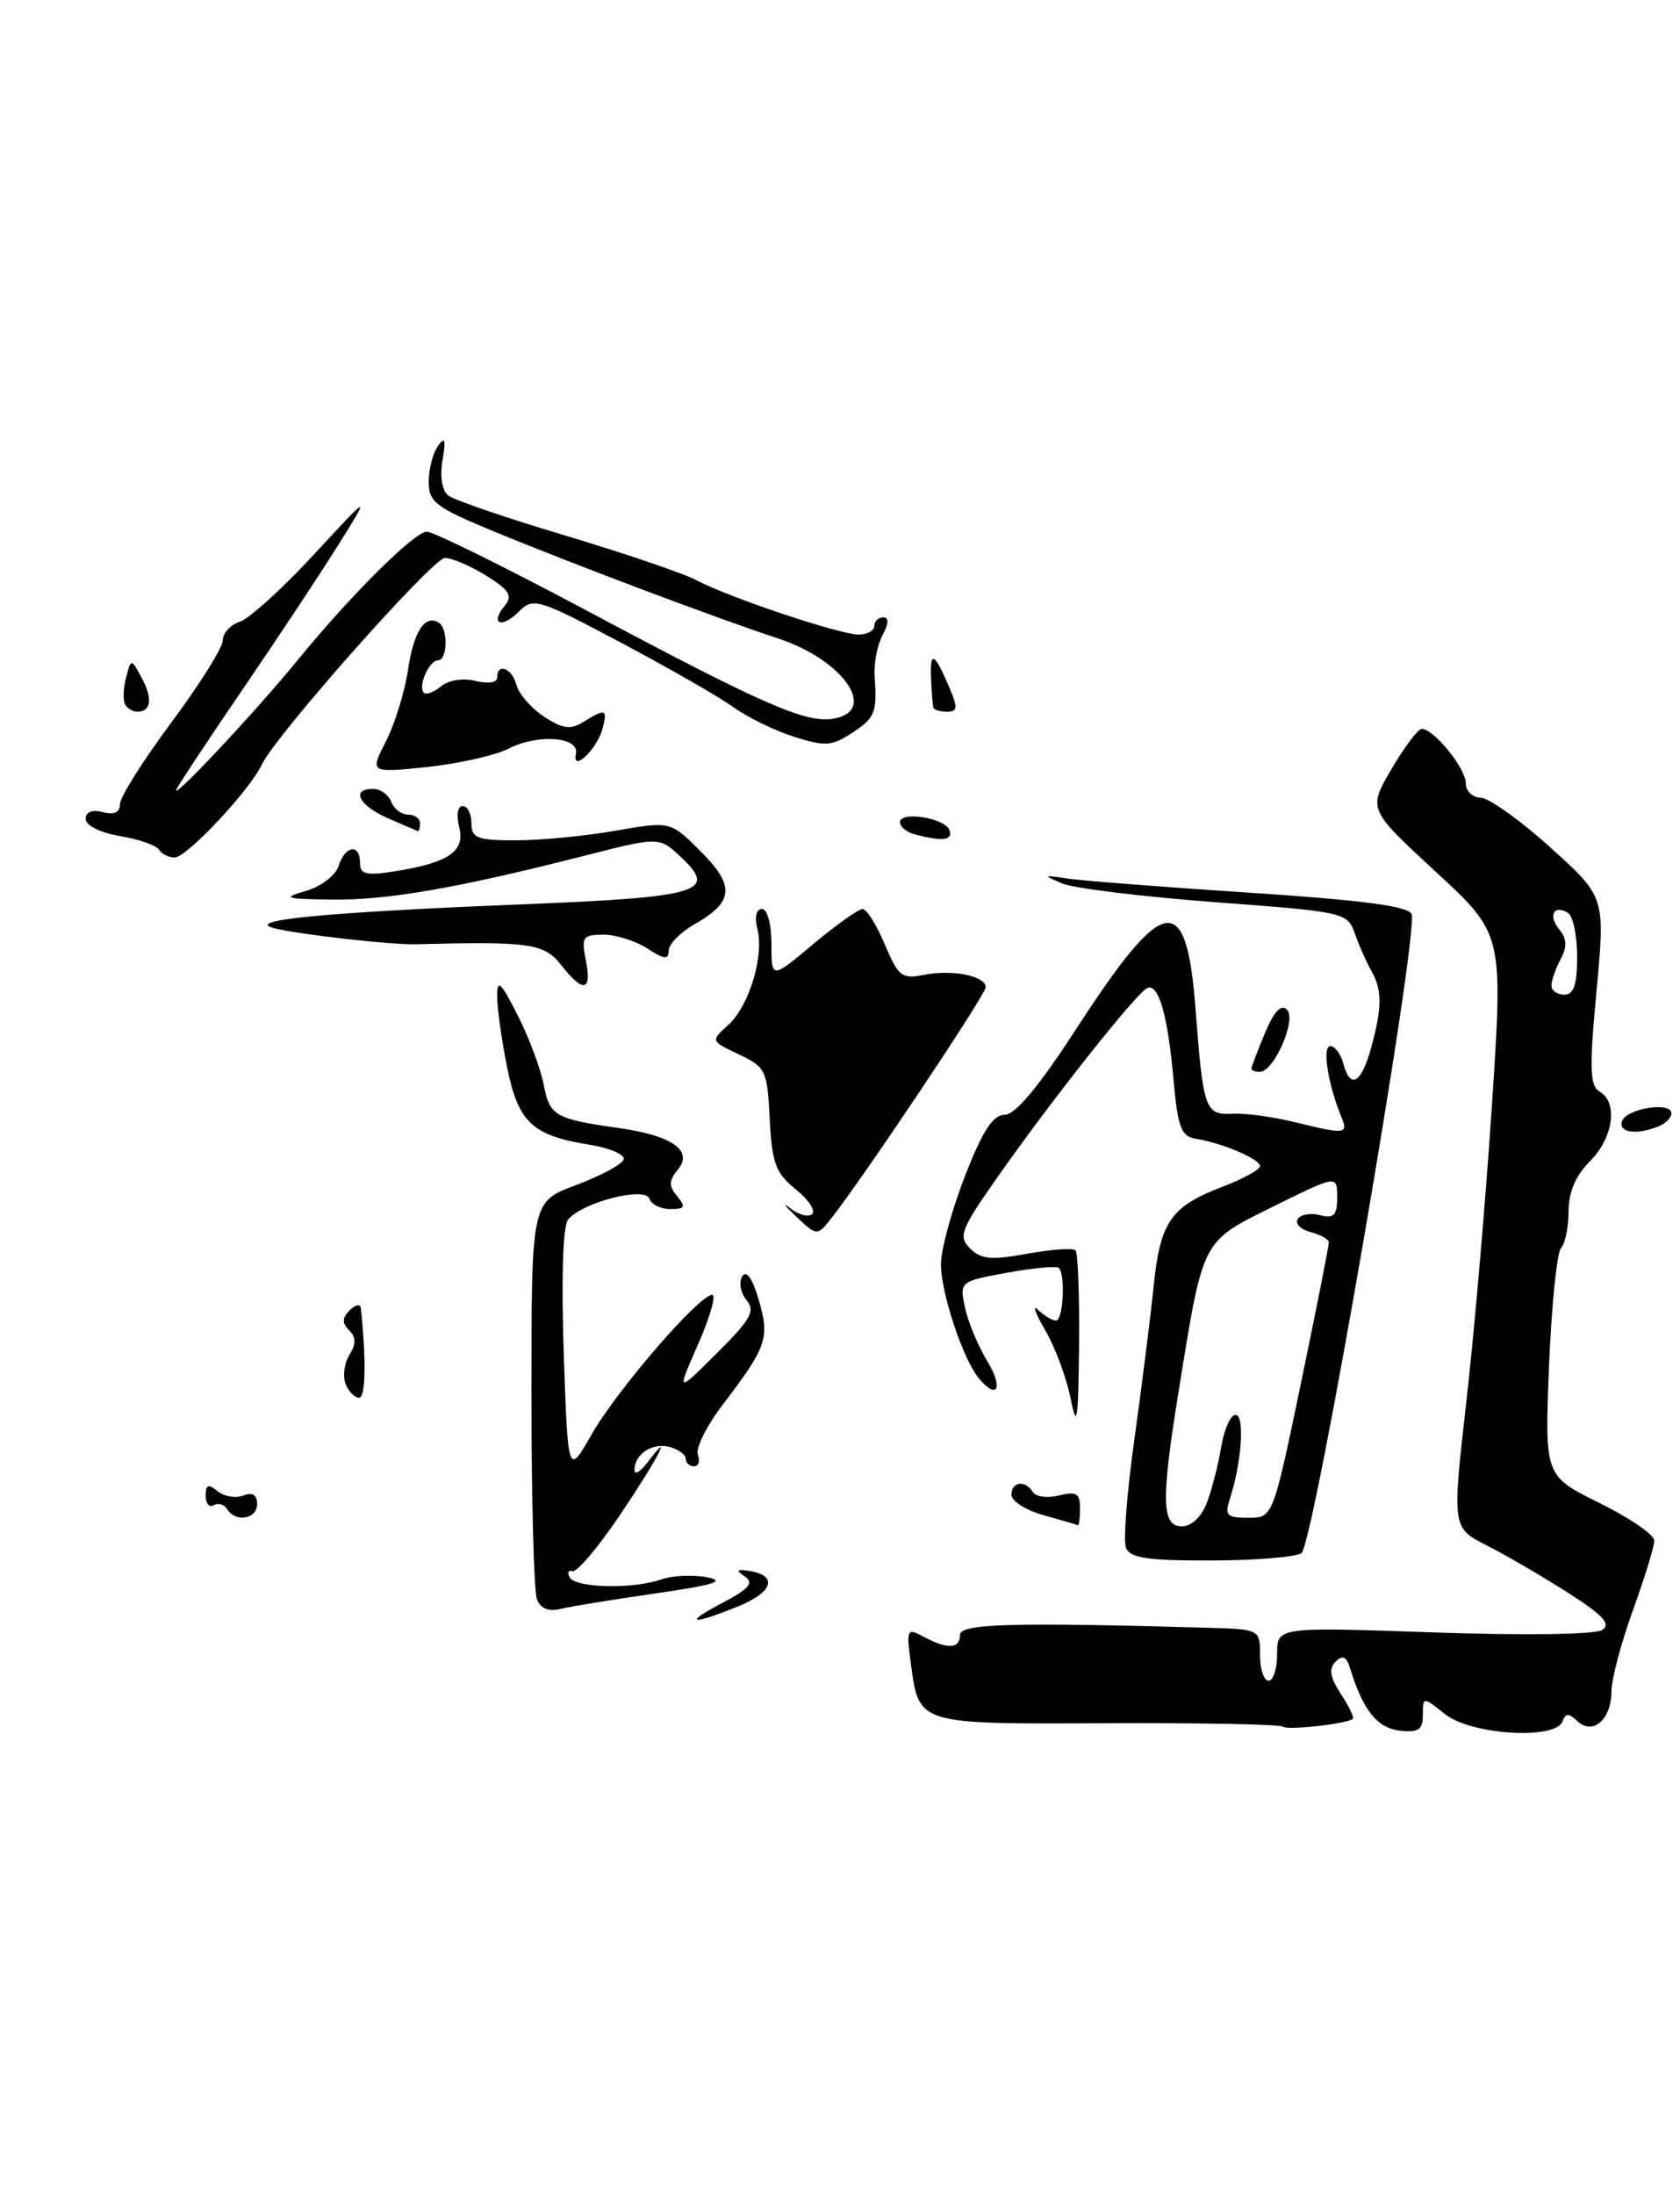 <?xml version="1.0" encoding="UTF-8" standalone="no"?>
<!DOCTYPE svg PUBLIC "-//W3C//DTD SVG 1.1//EN" "http://www.w3.org/Graphics/SVG/1.1/DTD/svg11.dtd" >
<svg xmlns="http://www.w3.org/2000/svg" xmlns:xlink="http://www.w3.org/1999/xlink" version="1.1" viewBox="0 0 196 256">
 <g >
 <path fill="currentColor"
d=" M 157.83 200.45 C 158.01 200.30 157.38 198.99 156.43 197.54 C 155.16 195.59 155.00 194.60 155.82 193.78 C 156.64 192.96 157.09 193.17 157.52 194.58 C 159.00 199.42 160.67 201.51 163.28 201.82 C 165.49 202.07 166.00 201.73 166.00 199.99 C 166.00 197.85 166.00 197.85 168.63 199.93 C 171.69 202.33 181.50 202.92 182.29 200.75 C 182.65 199.76 183.02 199.76 184.05 200.73 C 185.84 202.41 188.00 200.51 188.00 197.25 C 188.00 195.87 189.12 191.62 190.50 187.81 C 191.88 184.00 193.00 180.33 193.00 179.66 C 193.00 178.98 190.12 177.01 186.60 175.27 C 180.21 172.12 180.21 172.12 180.72 159.31 C 181.01 152.26 181.64 146.07 182.12 145.55 C 182.60 145.03 183.00 143.09 183.00 141.25 C 183.00 139.02 183.83 137.08 185.50 135.41 C 188.23 132.68 188.80 128.56 186.62 127.30 C 185.48 126.64 185.41 124.61 186.26 115.56 C 187.28 104.61 187.28 104.61 180.89 98.84 C 177.37 95.66 173.71 93.05 172.75 93.03 C 171.79 93.01 171.00 92.24 171.00 91.31 C 171.00 89.59 167.27 85.00 165.87 85.00 C 165.44 85.00 163.85 87.11 162.34 89.68 C 159.60 94.37 159.60 94.37 167.48 101.64 C 175.37 108.91 175.37 108.91 174.07 128.70 C 173.36 139.59 172.02 155.17 171.09 163.33 C 169.40 178.16 169.40 178.16 173.45 180.22 C 175.68 181.35 179.94 183.83 182.91 185.73 C 187.05 188.37 187.99 189.40 186.91 190.09 C 186.10 190.62 177.76 190.73 167.25 190.37 C 149.00 189.73 149.00 189.73 149.00 192.86 C 149.00 194.59 148.55 196.00 148.00 196.00 C 147.45 196.00 147.00 194.65 147.00 193.00 C 147.00 190.01 146.99 190.00 140.75 189.82 C 117.94 189.18 112.00 189.35 112.00 190.66 C 112.00 192.29 110.56 192.37 107.79 190.89 C 105.80 189.82 105.73 189.96 106.26 193.93 C 107.23 201.16 106.89 201.06 129.24 200.96 C 140.22 200.91 149.42 201.09 149.69 201.36 C 150.15 201.81 157.11 201.04 157.83 200.45 Z  M 193.42 131.39 C 194.29 131.06 195.00 130.35 195.00 129.83 C 195.00 128.43 189.73 129.27 189.24 130.75 C 188.81 132.08 190.81 132.39 193.42 131.39 Z  M 84.40 186.86 C 87.42 185.26 87.98 184.59 86.90 183.85 C 85.81 183.10 85.93 182.96 87.42 183.20 C 90.84 183.74 90.18 185.71 86.02 187.37 C 80.47 189.60 79.68 189.34 84.40 186.86 Z  M 62.64 186.49 C 62.29 185.58 62.00 174.78 62.00 162.49 C 62.00 140.14 62.00 140.14 67.21 138.20 C 70.07 137.13 72.57 135.79 72.76 135.22 C 72.95 134.66 71.17 133.88 68.80 133.50 C 62.07 132.42 60.46 130.90 59.15 124.41 C 58.52 121.25 58.00 117.54 58.00 116.16 C 58.00 114.12 58.44 114.52 60.40 118.41 C 61.73 121.02 63.09 124.67 63.44 126.52 C 64.11 130.12 64.77 130.50 72.20 131.55 C 78.42 132.43 80.92 134.18 79.09 136.39 C 78.02 137.68 78.00 138.30 79.00 139.50 C 80.04 140.75 79.90 141.00 78.21 141.00 C 77.08 141.00 75.98 140.45 75.76 139.79 C 75.27 138.31 67.84 140.24 66.26 142.25 C 65.67 143.00 65.48 149.21 65.77 157.81 C 66.26 172.12 66.26 172.12 69.06 167.22 C 72.01 162.06 81.57 151.00 83.09 151.00 C 83.58 151.00 82.84 153.59 81.45 156.75 C 78.92 162.50 78.92 162.50 83.63 157.81 C 87.60 153.87 88.15 152.88 87.09 151.61 C 86.40 150.77 86.17 149.53 86.59 148.85 C 87.08 148.07 87.77 149.05 88.51 151.56 C 89.83 156.02 89.47 157.05 84.35 163.77 C 82.45 166.25 81.13 168.90 81.42 169.64 C 81.70 170.39 81.50 171.00 80.97 171.00 C 80.44 171.00 80.00 170.60 80.00 170.12 C 80.00 169.63 79.14 169.01 78.08 168.73 C 76.09 168.21 73.98 169.63 74.03 171.45 C 74.05 172.03 74.72 171.63 75.53 170.56 C 78.71 166.36 76.75 170.10 72.37 176.62 C 69.82 180.40 67.31 183.38 66.79 183.23 C 66.28 183.07 66.14 183.41 66.48 183.98 C 67.24 185.20 73.93 185.33 77.18 184.18 C 78.46 183.73 80.85 183.63 82.50 183.94 C 84.77 184.38 83.30 184.84 76.50 185.82 C 71.55 186.53 66.55 187.34 65.39 187.63 C 64.00 187.97 63.05 187.58 62.64 186.49 Z  M 131.36 180.49 C 131.04 179.65 131.49 173.92 132.36 167.74 C 133.22 161.56 134.23 153.57 134.59 150.00 C 135.36 142.49 136.59 140.70 142.62 138.40 C 145.03 137.48 147.00 136.39 147.00 135.99 C 147.00 135.16 142.59 133.29 139.50 132.80 C 137.81 132.53 137.41 131.47 136.92 125.99 C 136.24 118.44 135.21 114.76 133.89 115.20 C 132.75 115.58 122.87 128.03 116.38 137.27 C 112.08 143.39 111.77 144.20 113.17 145.59 C 114.43 146.86 115.66 146.97 119.83 146.21 C 122.65 145.70 125.19 145.52 125.47 145.81 C 125.76 146.10 125.95 151.10 125.89 156.92 C 125.80 165.72 125.64 166.77 124.92 163.14 C 124.45 160.74 123.11 157.14 121.95 155.14 C 120.78 153.14 120.40 152.06 121.11 152.75 C 121.82 153.44 122.76 154.00 123.20 154.00 C 124.04 154.00 124.33 148.67 123.53 147.87 C 123.28 147.61 120.56 147.86 117.50 148.42 C 111.98 149.43 111.94 149.47 112.58 152.47 C 112.93 154.14 114.10 156.96 115.19 158.75 C 117.09 161.87 116.36 163.34 114.20 160.74 C 112.32 158.47 109.71 150.57 109.78 147.32 C 109.82 145.58 111.09 140.96 112.61 137.07 C 114.64 131.87 115.86 130.00 117.22 130.00 C 118.45 130.00 121.19 126.72 125.50 120.08 C 135.86 104.11 138.42 103.69 139.49 117.80 C 140.38 129.43 140.60 130.05 143.82 129.88 C 145.29 129.80 148.53 130.24 151.00 130.85 C 157.00 132.32 157.33 132.28 156.49 130.25 C 154.93 126.47 154.23 122.00 155.20 122.00 C 155.74 122.00 156.42 122.90 156.71 124.00 C 157.52 127.08 158.80 126.38 159.95 122.25 C 161.25 117.54 161.27 115.44 160.00 113.24 C 159.45 112.28 158.59 110.35 158.09 108.93 C 157.20 106.40 156.98 106.35 141.75 105.21 C 133.26 104.57 125.23 103.59 123.90 103.02 C 121.64 102.05 121.67 102.02 124.50 102.45 C 126.15 102.70 135.75 103.45 145.84 104.11 C 158.95 104.97 164.32 105.68 164.68 106.60 C 165.56 108.90 153.27 180.22 151.83 181.13 C 151.10 181.59 146.32 181.98 141.22 181.98 C 133.85 182.00 131.82 181.69 131.36 180.49 Z  M 140.80 175.25 C 141.38 173.74 142.13 170.81 142.47 168.75 C 142.81 166.69 143.57 165.00 144.15 165.00 C 145.24 165.00 144.87 170.51 143.50 174.75 C 142.85 176.73 143.11 177.00 145.64 177.00 C 148.51 177.00 148.51 177.00 151.79 161.25 C 153.59 152.59 155.05 145.21 155.03 144.87 C 155.02 144.52 154.05 143.99 152.90 143.68 C 151.74 143.38 151.07 142.70 151.40 142.16 C 151.73 141.63 152.90 141.42 154.00 141.71 C 155.62 142.13 156.00 141.74 156.00 139.62 C 156.00 137.02 156.00 137.02 148.57 140.69 C 140.14 144.87 140.41 144.33 137.54 162.04 C 135.44 174.98 135.51 178.00 137.88 178.00 C 139.01 178.00 140.17 176.90 140.80 175.25 Z  M 121.75 176.70 C 119.69 176.12 118.00 175.05 118.00 174.32 C 118.00 172.77 119.61 172.56 120.50 174.00 C 120.84 174.56 122.22 174.73 123.56 174.40 C 125.57 173.89 126.00 174.16 126.00 175.89 C 126.00 177.05 125.89 177.94 125.75 177.87 C 125.61 177.80 123.81 177.27 121.75 176.70 Z  M 26.49 175.98 C 26.14 175.42 25.44 175.23 24.93 175.54 C 24.42 175.86 24.00 175.36 24.00 174.44 C 24.00 173.12 24.30 173.01 25.37 173.89 C 26.13 174.52 27.48 174.75 28.37 174.41 C 29.46 173.99 30.00 174.32 30.00 175.39 C 30.00 177.17 27.48 177.59 26.49 175.98 Z  M 40.31 161.37 C 39.97 160.47 40.17 158.95 40.77 158.00 C 41.56 156.74 41.55 155.95 40.73 155.13 C 39.89 154.29 39.91 153.69 40.80 152.80 C 41.46 152.14 42.05 152.03 42.10 152.55 C 42.74 158.65 42.66 163.00 41.89 163.00 C 41.36 163.00 40.66 162.27 40.31 161.37 Z  M 92.87 141.85 C 91.51 140.56 91.21 140.13 92.21 140.91 C 93.20 141.69 94.35 141.98 94.76 141.57 C 95.17 141.16 94.29 139.85 92.80 138.66 C 90.50 136.82 90.06 135.62 89.80 130.50 C 89.52 124.82 89.33 124.43 86.20 122.96 C 82.90 121.40 82.90 121.40 84.94 119.55 C 87.40 117.33 89.17 111.51 88.36 108.31 C 88.02 106.94 88.23 106.00 88.89 106.00 C 89.52 106.00 90.00 107.76 90.00 110.09 C 90.00 114.19 90.00 114.19 94.89 110.09 C 97.58 107.84 100.17 106.00 100.64 106.01 C 101.11 106.02 102.28 107.87 103.23 110.14 C 104.81 113.89 105.22 114.21 107.83 113.68 C 111.12 113.03 115.00 113.81 115.00 115.13 C 115.00 115.97 101.21 136.62 97.16 141.85 C 95.34 144.20 95.34 144.20 92.87 141.85 Z  M 146.00 124.62 C 146.00 124.41 146.71 122.56 147.57 120.49 C 148.63 117.95 149.46 117.06 150.15 117.75 C 151.30 118.90 148.63 125.00 146.97 125.00 C 146.44 125.00 146.00 124.83 146.00 124.62 Z  M 65.45 112.52 C 63.48 110.01 61.77 109.77 48.50 110.12 C 45.60 110.19 34.92 108.98 32.00 108.25 C 28.31 107.32 37.89 106.39 60.76 105.47 C 81.76 104.62 83.78 104.02 79.44 99.95 C 76.91 97.57 76.91 97.57 68.20 99.79 C 53.45 103.56 45.13 105.00 38.68 104.91 C 33.20 104.83 32.86 104.72 35.69 103.90 C 37.45 103.39 39.15 102.09 39.50 100.99 C 40.26 98.60 42.00 98.34 42.00 100.63 C 42.00 101.98 42.71 102.14 46.13 101.60 C 52.39 100.59 54.29 99.28 53.57 96.42 C 53.22 95.05 53.40 94.00 53.98 94.00 C 54.54 94.00 55.00 94.90 55.00 96.00 C 55.00 97.74 55.67 98.00 60.17 98.00 C 63.01 98.00 68.24 97.50 71.78 96.88 C 78.22 95.76 78.22 95.76 81.75 99.29 C 85.78 103.31 85.62 105.17 81.02 107.79 C 79.37 108.73 78.01 110.11 78.01 110.87 C 78.00 111.95 77.50 111.90 75.54 110.62 C 74.18 109.73 71.87 109.00 70.41 109.00 C 67.99 109.00 67.80 109.27 68.35 112.00 C 69.08 115.65 68.04 115.83 65.45 112.52 Z  M 18.55 99.09 C 18.24 98.58 16.19 97.87 13.99 97.50 C 11.70 97.11 10.00 96.26 10.00 95.51 C 10.00 94.68 10.75 94.38 12.00 94.71 C 13.33 95.06 14.00 94.74 14.00 93.77 C 14.00 92.96 16.70 88.68 20.00 84.24 C 23.30 79.81 26.00 75.50 26.00 74.66 C 26.00 73.82 26.89 72.85 27.97 72.51 C 29.06 72.16 32.94 68.65 36.60 64.69 C 43.25 57.50 43.25 57.50 39.50 63.50 C 37.44 66.80 32.52 74.22 28.58 80.00 C 24.63 85.78 21.05 91.17 20.61 92.00 C 19.63 93.85 29.70 83.14 34.71 77.00 C 40.90 69.42 48.36 62.00 49.80 62.00 C 50.55 62.00 59.12 66.23 68.84 71.41 C 88.88 82.09 93.91 84.30 97.10 83.83 C 102.58 83.03 98.48 76.97 90.74 74.44 C 83.87 72.20 66.38 65.61 57.25 61.82 C 50.81 59.15 50.00 58.52 50.02 56.16 C 50.02 54.70 50.51 52.83 51.10 52.00 C 51.92 50.85 52.04 51.24 51.63 53.66 C 51.30 55.55 51.57 57.21 52.29 57.78 C 52.96 58.31 59.12 60.42 66.00 62.47 C 72.88 64.53 79.74 66.86 81.26 67.67 C 85.09 69.69 97.96 74.00 100.18 74.00 C 101.18 74.00 102.00 73.55 102.00 73.00 C 102.00 72.45 102.47 72.00 103.04 72.00 C 103.73 72.00 103.70 72.69 102.97 74.06 C 102.36 75.20 101.94 77.33 102.04 78.81 C 102.32 83.19 102.12 83.69 99.36 85.50 C 97.03 87.02 96.24 87.07 92.61 85.91 C 90.35 85.19 87.15 83.62 85.50 82.43 C 83.85 81.24 77.95 77.86 72.40 74.92 C 62.74 69.80 62.21 69.64 60.53 71.33 C 58.50 73.36 57.12 72.76 58.89 70.63 C 59.85 69.48 59.42 68.81 56.67 67.10 C 54.80 65.95 52.64 65.03 51.88 65.08 C 50.42 65.16 32.14 85.78 30.58 89.11 C 29.17 92.13 21.79 100.00 20.38 100.00 C 19.69 100.00 18.86 99.59 18.55 99.09 Z  M 106.75 97.31 C 105.79 97.06 105.00 96.42 105.00 95.89 C 105.00 94.54 110.30 95.40 110.78 96.83 C 111.17 98.01 109.97 98.15 106.75 97.31 Z  M 45.25 95.42 C 41.86 93.93 40.89 92.00 43.53 92.00 C 44.37 92.00 45.32 92.67 45.64 93.50 C 45.95 94.33 46.84 95.00 47.61 95.00 C 48.37 95.00 49.00 95.45 49.00 96.00 C 49.00 96.55 48.89 96.96 48.75 96.92 C 48.61 96.87 47.04 96.20 45.25 95.42 Z  M 45.03 86.44 C 46.07 84.41 47.22 80.66 47.60 78.12 C 48.26 73.63 49.58 71.62 51.20 72.62 C 52.30 73.30 52.21 77.00 51.11 77.00 C 50.06 77.00 48.72 80.06 49.45 80.79 C 49.73 81.06 50.63 80.72 51.46 80.03 C 52.34 79.31 54.03 79.04 55.49 79.41 C 56.94 79.77 58.00 79.61 58.00 79.02 C 58.00 77.24 59.75 77.92 60.26 79.90 C 60.54 80.94 61.98 82.60 63.48 83.58 C 65.67 85.01 66.56 85.13 68.08 84.18 C 70.64 82.59 70.90 82.68 70.30 84.97 C 69.67 87.35 66.71 90.18 67.19 87.92 C 67.63 85.92 62.79 85.55 59.32 87.31 C 57.77 88.10 53.49 89.06 49.82 89.45 C 43.14 90.14 43.14 90.14 45.03 86.44 Z  M 14.61 82.17 C 14.33 81.72 14.37 80.31 14.70 79.05 C 15.30 76.75 15.30 76.75 16.56 79.11 C 17.84 81.50 17.62 83.00 16.00 83.00 C 15.51 83.00 14.89 82.63 14.61 82.17 Z  M 108.88 82.50 C 108.81 82.22 108.69 80.67 108.62 79.05 C 108.49 75.80 109.02 76.10 110.79 80.25 C 111.76 82.54 111.71 83.00 110.48 83.00 C 109.67 83.00 108.94 82.78 108.88 82.50 Z  M 181.00 114.93 C 181.00 114.35 181.48 112.97 182.07 111.87 C 182.85 110.41 182.81 109.48 181.93 108.41 C 180.58 106.79 181.27 105.43 182.93 106.46 C 183.52 106.82 184.00 109.12 184.00 111.56 C 184.00 114.84 183.61 116.00 182.50 116.00 C 181.68 116.00 181.00 115.52 181.00 114.93 Z "/>
</g>
</svg>